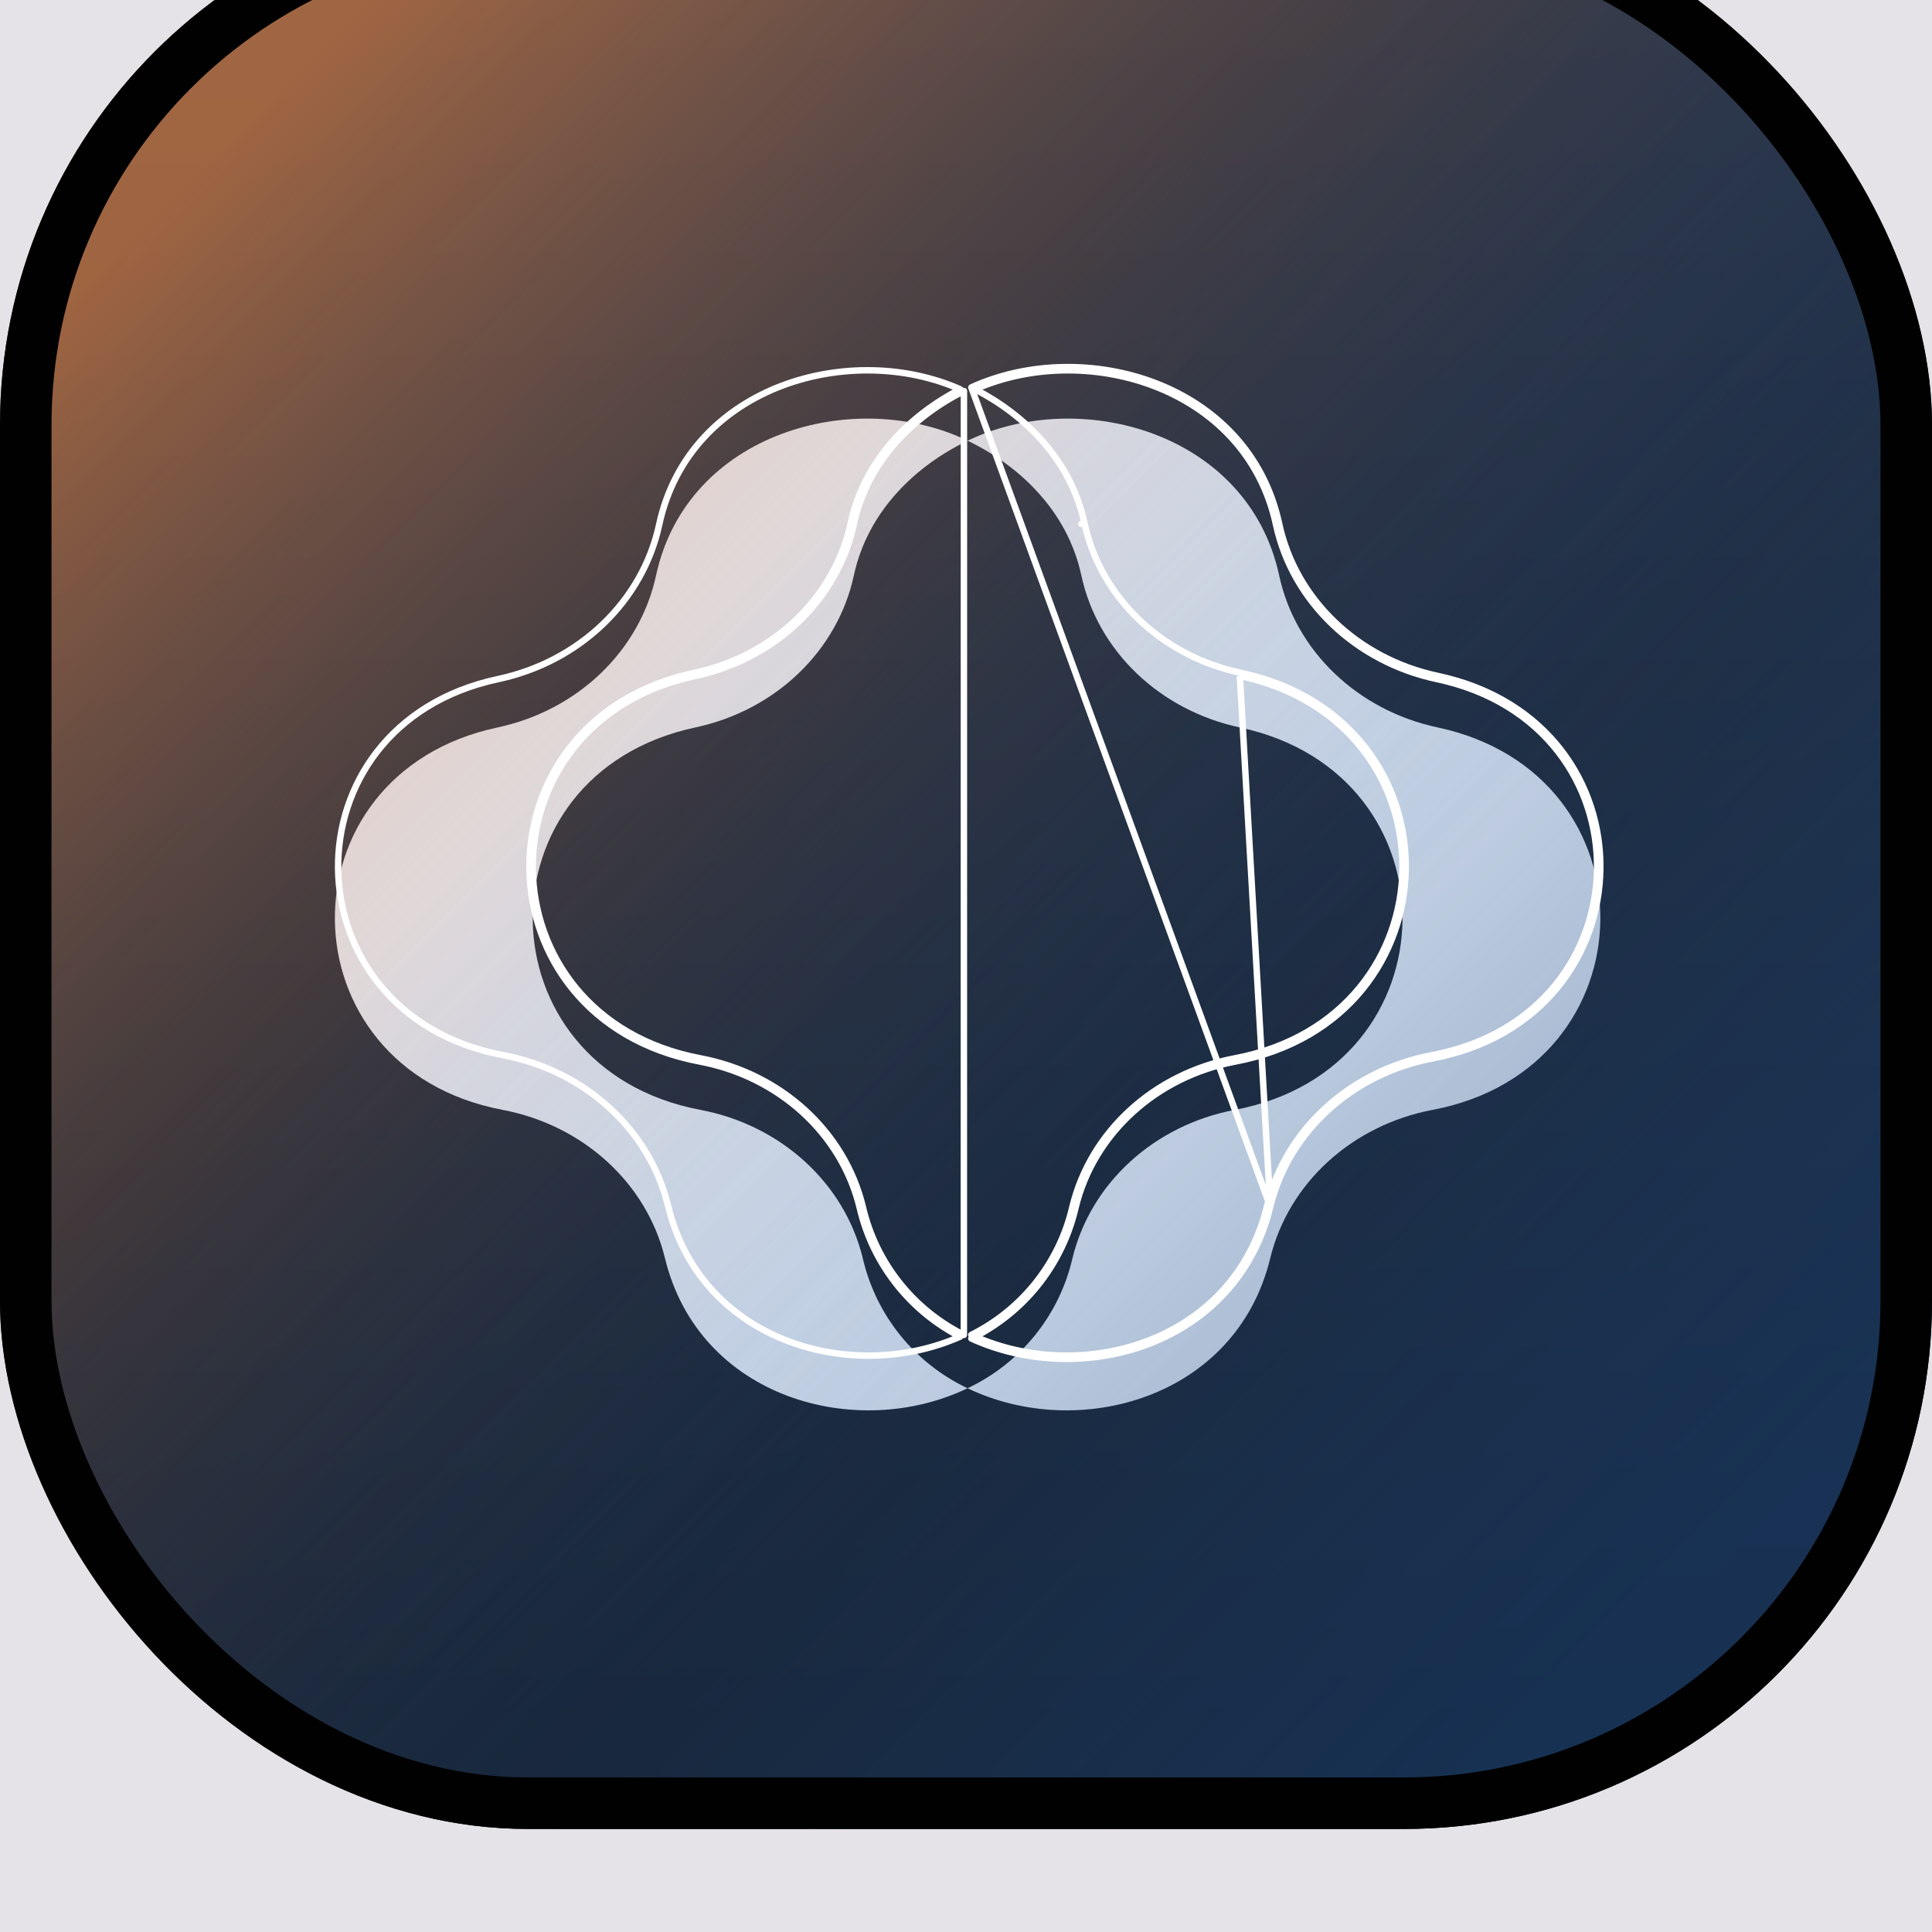 <svg width="600" height="600" viewBox="0 0 600 600" fill="none" xmlns="http://www.w3.org/2000/svg">
<rect width="600" height="600" fill="#DDDDDD"/>
<path d="M-3296 -60C-3296 -159.411 -3215.41 -240 -3116 -240H660C759.411 -240 840 -159.411 840 -60V660C840 759.411 759.411 840 660 840H-3116C-3215.41 840 -3296 759.411 -3296 660V-60Z" fill="#EFEBF5" fill-opacity="0.5"/>
<path d="M-3116 838C-3123.88 838 -3131.64 837.488 -3139.25 836.495L-3139.77 840.462C-3131.99 841.477 -3124.05 842 -3116 842V838ZM-3184.14 824.494C-3198.61 818.494 -3212.11 810.639 -3224.36 801.226L-3226.8 804.398C-3214.28 814.021 -3200.47 822.053 -3185.67 828.189L-3184.14 824.494ZM-3257.23 768.362C-3266.64 756.113 -3274.49 742.606 -3280.49 728.136L-3284.19 729.668C-3278.05 744.465 -3270.02 758.277 -3260.4 770.8L-3257.23 768.362ZM-3292.5 683.251C-3293.49 675.642 -3294 667.881 -3294 660H-3298C-3298 668.055 -3297.48 675.988 -3296.46 683.768L-3292.5 683.251ZM-3294 660V637.5H-3298V660H-3294ZM-3294 592.5V547.5H-3298V592.5H-3294ZM-3294 502.5V457.5H-3298V502.5H-3294ZM-3294 412.5V367.5H-3298V412.5H-3294ZM-3294 322.5V277.5H-3298V322.5H-3294ZM-3294 232.5V187.5H-3298V232.5H-3294ZM-3294 142.5V97.5H-3298V142.5H-3294ZM-3294 52.5V7.5H-3298V52.5H-3294ZM-3294 -37.5V-60H-3298V-37.5H-3294ZM-3294 -60C-3294 -67.881 -3293.49 -75.642 -3292.5 -83.251L-3296.46 -83.768C-3297.48 -75.988 -3298 -68.055 -3298 -60H-3294ZM-3280.49 -128.136C-3274.49 -142.606 -3266.64 -156.113 -3257.23 -168.362L-3260.4 -170.8C-3270.02 -158.277 -3278.05 -144.465 -3284.19 -129.668L-3280.49 -128.136ZM-3224.36 -201.226C-3212.11 -210.639 -3198.61 -218.494 -3184.14 -224.494L-3185.67 -228.189C-3200.47 -222.053 -3214.28 -214.021 -3226.8 -204.398L-3224.36 -201.226ZM-3139.25 -236.495C-3131.64 -237.488 -3123.88 -238 -3116 -238V-242C-3124.05 -242 -3131.99 -241.477 -3139.77 -240.462L-3139.25 -236.495ZM-3116 -238H-3091.79V-242H-3116V-238ZM-3043.38 -238H-2994.97V-242H-3043.38V-238ZM-2946.56 -238H-2898.15V-242H-2946.56V-238ZM-2849.74 -238H-2801.33V-242H-2849.74V-238ZM-2752.92 -238H-2704.51V-242H-2752.92V-238ZM-2656.1 -238H-2607.69V-242H-2656.1V-238ZM-2559.28 -238H-2510.87V-242H-2559.28V-238ZM-2462.46 -238H-2414.05V-242H-2462.46V-238ZM-2365.64 -238H-2317.23V-242H-2365.64V-238ZM-2268.82 -238H-2220.41V-242H-2268.82V-238ZM-2172 -238H-2123.59V-242H-2172V-238ZM-2075.18 -238H-2026.77V-242H-2075.18V-238ZM-1978.36 -238H-1929.95V-242H-1978.36V-238ZM-1881.54 -238H-1833.13V-242H-1881.54V-238ZM-1784.72 -238H-1736.31V-242H-1784.72V-238ZM-1687.9 -238H-1639.49V-242H-1687.9V-238ZM-1591.08 -238H-1542.67V-242H-1591.08V-238ZM-1494.26 -238H-1445.85V-242H-1494.26V-238ZM-1397.44 -238H-1349.03V-242H-1397.44V-238ZM-1300.61 -238H-1252.2V-242H-1300.61V-238ZM-1203.79 -238H-1155.38V-242H-1203.79V-238ZM-1106.97 -238H-1058.56V-242H-1106.97V-238ZM-1010.15 -238H-961.743V-242H-1010.15V-238ZM-913.333 -238H-864.923V-242H-913.333V-238ZM-816.513 -238H-768.103V-242H-816.513V-238ZM-719.692 -238H-671.282V-242H-719.692V-238ZM-622.872 -238H-574.462V-242H-622.872V-238ZM-526.052 -238H-477.642V-242H-526.052V-238ZM-429.232 -238H-380.821V-242H-429.232V-238ZM-332.411 -238H-284.001V-242H-332.411V-238ZM-235.591 -238H-187.181V-242H-235.591V-238ZM-138.771 -238H-90.36V-242H-138.771V-238ZM-41.95 -238H6.46V-242H-41.95V-238ZM54.87 -238H103.28V-242H54.87V-238ZM151.69 -238H200.1V-242H151.69V-238ZM248.51 -238H296.921V-242H248.51V-238ZM345.331 -238H393.741V-242H345.331V-238ZM442.151 -238H490.562V-242H442.151V-238ZM538.972 -238H587.382V-242H538.972V-238ZM635.792 -238H660V-242H635.792V-238ZM660 -238C667.881 -238 675.642 -237.488 683.251 -236.495L683.768 -240.462C675.988 -241.477 668.055 -242 660 -242V-238ZM728.136 -224.494C742.605 -218.494 756.113 -210.639 768.363 -201.226L770.8 -204.398C758.277 -214.021 744.465 -222.053 729.668 -228.189L728.136 -224.494ZM801.226 -168.362C810.639 -156.113 818.494 -142.606 824.494 -128.136L828.189 -129.668C822.053 -144.465 814.021 -158.277 804.397 -170.8L801.226 -168.362ZM836.496 -83.251C837.488 -75.642 838 -67.881 838 -60H842C842 -68.055 841.477 -75.988 840.462 -83.768L836.496 -83.251ZM838 -60V-37.5H842V-60H838ZM838 7.5V52.5H842V7.5H838ZM838 97.5V142.5H842V97.5H838ZM838 187.5V232.5H842V187.5H838ZM838 277.5V322.5H842V277.5H838ZM838 367.5V412.5H842V367.5H838ZM838 457.5V502.5H842V457.5H838ZM838 547.5V592.5H842V547.5H838ZM838 637.5V660H842V637.5H838ZM838 660C838 667.881 837.488 675.642 836.496 683.251L840.462 683.768C841.477 675.988 842 668.055 842 660H838ZM824.494 728.136C818.494 742.606 810.639 756.113 801.226 768.362L804.398 770.8C814.021 758.277 822.053 744.465 828.189 729.668L824.494 728.136ZM768.363 801.226C756.113 810.639 742.605 818.494 728.136 824.494L729.668 828.189C744.465 822.053 758.277 814.021 770.8 804.398L768.363 801.226ZM683.251 836.495C675.642 837.488 667.881 838 660 838V842C668.055 842 675.988 841.477 683.768 840.462L683.251 836.495ZM660 838H635.795V842H660V838ZM587.385 838H538.974V842H587.385V838ZM490.564 838H442.154V842H490.564V838ZM393.744 838H345.333V842H393.744V838ZM296.923 838H248.513V842H296.923V838ZM200.103 838H151.692V842H200.103V838ZM103.282 838H54.872V842H103.282V838ZM6.461 838H-41.949V842H6.461V838ZM-90.359 838H-138.769V842H-90.359V838ZM-187.179 838H-235.59V842H-187.179V838ZM-284 838H-332.41V842H-284V838ZM-380.821 838H-429.231V842H-380.821V838ZM-477.641 838H-526.052V842H-477.641V838ZM-574.462 838H-622.872V842H-574.462V838ZM-671.282 838H-719.693V842H-671.282V838ZM-768.103 838H-816.513V842H-768.103V838ZM-864.923 838H-913.334V842H-864.923V838ZM-961.744 838H-1010.15V842H-961.744V838ZM-1058.56 838H-1106.97V842H-1058.56V838ZM-1155.39 838H-1203.8V842H-1155.39V838ZM-1252.21 838H-1300.62V842H-1252.21V838ZM-1349.03 838H-1397.44V842H-1349.03V838ZM-1445.85 838H-1494.26V842H-1445.85V838ZM-1542.67 838H-1591.08V842H-1542.67V838ZM-1639.49 838H-1687.9V842H-1639.49V838ZM-1736.31 838H-1784.72V842H-1736.31V838ZM-1833.13 838H-1881.54V842H-1833.13V838ZM-1929.95 838H-1978.36V842H-1929.95V838ZM-2026.77 838H-2075.18V842H-2026.77V838ZM-2123.59 838H-2172V842H-2123.59V838ZM-2220.41 838H-2268.82V842H-2220.41V838ZM-2317.23 838H-2365.64V842H-2317.23V838ZM-2414.05 838H-2462.46V842H-2414.05V838ZM-2510.87 838H-2559.28V842H-2510.87V838ZM-2607.69 838H-2656.1V842H-2607.69V838ZM-2704.51 838H-2752.92V842H-2704.51V838ZM-2801.33 838H-2849.74V842H-2801.33V838ZM-2898.15 838H-2946.56V842H-2898.15V838ZM-2994.97 838H-3043.38V842H-2994.97V838ZM-3091.79 838H-3116V842H-3091.79V838ZM-3116 836C-3123.79 836 -3131.47 835.494 -3138.99 834.512L-3140.03 842.445C-3132.16 843.471 -3124.14 844 -3116 844V836ZM-3183.37 822.647C-3197.68 816.714 -3211.03 808.948 -3223.14 799.64L-3228.02 805.984C-3215.36 815.712 -3201.39 823.832 -3186.43 830.036L-3183.37 822.647ZM-3255.64 767.144C-3264.95 755.032 -3272.71 741.676 -3278.65 727.37L-3286.04 730.434C-3279.83 745.395 -3271.71 759.358 -3261.98 772.018L-3255.64 767.144ZM-3290.51 682.992C-3291.49 675.469 -3292 667.795 -3292 660H-3300C-3300 668.142 -3299.47 676.161 -3298.44 684.027L-3290.51 682.992ZM-3292 660V637.5H-3300V660H-3292ZM-3292 592.5V547.5H-3300V592.5H-3292ZM-3292 502.5V457.5H-3300V502.5H-3292ZM-3292 412.5V367.5H-3300V412.5H-3292ZM-3292 322.5V277.5H-3300V322.5H-3292ZM-3292 232.5V187.5H-3300V232.5H-3292ZM-3292 142.5V97.5H-3300V142.5H-3292ZM-3292 52.5V7.5H-3300V52.5H-3292ZM-3292 -37.5V-60H-3300V-37.5H-3292ZM-3292 -60C-3292 -67.795 -3291.49 -75.469 -3290.51 -82.992L-3298.44 -84.027C-3299.47 -76.162 -3300 -68.141 -3300 -60H-3292ZM-3278.65 -127.37C-3272.71 -141.676 -3264.95 -155.032 -3255.64 -167.144L-3261.98 -172.018C-3271.71 -159.358 -3279.83 -145.395 -3286.04 -130.434L-3278.65 -127.37ZM-3223.14 -199.64C-3211.03 -208.948 -3197.68 -216.714 -3183.37 -222.647L-3186.43 -230.036C-3201.39 -223.832 -3215.36 -215.712 -3228.02 -205.984L-3223.14 -199.64ZM-3138.99 -234.512C-3131.47 -235.494 -3123.79 -236 -3116 -236V-244C-3124.14 -244 -3132.16 -243.471 -3140.03 -242.445L-3138.99 -234.512ZM-3116 -236H-3091.79V-244H-3116V-236ZM-3043.38 -236H-2994.97V-244H-3043.38V-236ZM-2946.56 -236H-2898.15V-244H-2946.56V-236ZM-2849.74 -236H-2801.33V-244H-2849.74V-236ZM-2752.92 -236H-2704.51V-244H-2752.92V-236ZM-2656.1 -236H-2607.69V-244H-2656.1V-236ZM-2559.28 -236H-2510.87V-244H-2559.28V-236ZM-2462.46 -236H-2414.05V-244H-2462.46V-236ZM-2365.64 -236H-2317.23V-244H-2365.64V-236ZM-2268.82 -236H-2220.41V-244H-2268.82V-236ZM-2172 -236H-2123.59V-244H-2172V-236ZM-2075.18 -236H-2026.77V-244H-2075.18V-236ZM-1978.36 -236H-1929.95V-244H-1978.36V-236ZM-1881.54 -236H-1833.13V-244H-1881.54V-236ZM-1784.72 -236H-1736.31V-244H-1784.72V-236ZM-1687.9 -236H-1639.49V-244H-1687.9V-236ZM-1591.08 -236H-1542.67V-244H-1591.08V-236ZM-1494.26 -236H-1445.85V-244H-1494.26V-236ZM-1397.44 -236H-1349.03V-244H-1397.44V-236ZM-1300.61 -236H-1252.2V-244H-1300.61V-236ZM-1203.79 -236H-1155.38V-244H-1203.79V-236ZM-1106.97 -236H-1058.56V-244H-1106.97V-236ZM-1010.15 -236H-961.743V-244H-1010.15V-236ZM-913.333 -236H-864.923V-244H-913.333V-236ZM-816.513 -236H-768.103V-244H-816.513V-236ZM-719.692 -236H-671.282V-244H-719.692V-236ZM-622.872 -236H-574.462V-244H-622.872V-236ZM-526.052 -236H-477.642V-244H-526.052V-236ZM-429.232 -236H-380.821V-244H-429.232V-236ZM-332.411 -236H-284.001V-244H-332.411V-236ZM-235.591 -236H-187.181V-244H-235.591V-236ZM-138.771 -236H-90.36V-244H-138.771V-236ZM-41.95 -236H6.46V-244H-41.95V-236ZM54.87 -236H103.28V-244H54.87V-236ZM151.69 -236H200.1V-244H151.69V-236ZM248.51 -236H296.921V-244H248.51V-236ZM345.331 -236H393.741V-244H345.331V-236ZM442.151 -236H490.562V-244H442.151V-236ZM538.972 -236H587.382V-244H538.972V-236ZM635.792 -236H660V-244H635.792V-236ZM660 -236C667.794 -236 675.469 -235.494 682.992 -234.512L684.027 -242.445C676.161 -243.471 668.141 -244 660 -244V-236ZM727.37 -222.647C741.676 -216.714 755.032 -208.948 767.144 -199.64L772.018 -205.984C759.358 -215.712 745.395 -223.832 730.434 -230.036L727.37 -222.647ZM799.64 -167.144C808.948 -155.032 816.714 -141.676 822.646 -127.37L830.037 -130.434C823.833 -145.395 815.712 -159.358 805.983 -172.018L799.64 -167.144ZM834.512 -82.992C835.494 -75.469 836 -67.795 836 -60H844C844 -68.141 843.471 -76.162 842.445 -84.027L834.512 -82.992ZM836 -60V-37.5H844V-60H836ZM836 7.5V52.5H844V7.5H836ZM836 97.5V142.5H844V97.5H836ZM836 187.5V232.5H844V187.5H836ZM836 277.5V322.5H844V277.5H836ZM836 367.5V412.5H844V367.5H836ZM836 457.5V502.5H844V457.5H836ZM836 547.5V592.5H844V547.5H836ZM836 637.5V660H844V637.5H836ZM836 660C836 667.795 835.494 675.469 834.512 682.992L842.445 684.027C843.471 676.161 844 668.142 844 660H836ZM822.646 727.37C816.714 741.676 808.948 755.032 799.64 767.144L805.983 772.018C815.712 759.358 823.833 745.395 830.037 730.434L822.646 727.37ZM767.144 799.64C755.032 808.948 741.676 816.714 727.37 822.647L730.434 830.036C745.395 823.832 759.358 815.712 772.019 805.984L767.144 799.64ZM682.992 834.512C675.469 835.494 667.795 836 660 836V844C668.142 844 676.162 843.471 684.027 842.445L682.992 834.512ZM660 836H635.795V844H660V836ZM587.385 836H538.974V844H587.385V836ZM490.564 836H442.154V844H490.564V836ZM393.744 836H345.333V844H393.744V836ZM296.923 836H248.513V844H296.923V836ZM200.103 836H151.692V844H200.103V836ZM103.282 836H54.872V844H103.282V836ZM6.461 836H-41.949V844H6.461V836ZM-90.359 836H-138.769V844H-90.359V836ZM-187.179 836H-235.59V844H-187.179V836ZM-284 836H-332.41V844H-284V836ZM-380.821 836H-429.231V844H-380.821V836ZM-477.641 836H-526.052V844H-477.641V836ZM-574.462 836H-622.872V844H-574.462V836ZM-671.282 836H-719.693V844H-671.282V836ZM-768.103 836H-816.513V844H-768.103V836ZM-864.923 836H-913.334V844H-864.923V836ZM-961.744 836H-1010.15V844H-961.744V836ZM-1058.56 836H-1106.97V844H-1058.56V836ZM-1155.39 836H-1203.8V844H-1155.39V836ZM-1252.21 836H-1300.62V844H-1252.21V836ZM-1349.03 836H-1397.44V844H-1349.03V836ZM-1445.85 836H-1494.26V844H-1445.85V836ZM-1542.67 836H-1591.08V844H-1542.67V836ZM-1639.49 836H-1687.9V844H-1639.49V836ZM-1736.31 836H-1784.72V844H-1736.31V836ZM-1833.13 836H-1881.54V844H-1833.13V836ZM-1929.95 836H-1978.36V844H-1929.95V836ZM-2026.77 836H-2075.18V844H-2026.77V836ZM-2123.59 836H-2172V844H-2123.59V836ZM-2220.41 836H-2268.82V844H-2220.41V836ZM-2317.23 836H-2365.64V844H-2317.23V836ZM-2414.05 836H-2462.46V844H-2414.05V836ZM-2510.87 836H-2559.28V844H-2510.87V836ZM-2607.69 836H-2656.1V844H-2607.69V836ZM-2704.51 836H-2752.92V844H-2704.51V836ZM-2801.33 836H-2849.74V844H-2801.33V836ZM-2898.15 836H-2946.56V844H-2898.15V836ZM-2994.97 836H-3043.38V844H-2994.97V836ZM-3091.79 836H-3116V844H-3091.79V836Z" fill="#9747FF"/>
<g filter="url(#filter0_ii_1_13)">
<g clip-path="url(#clip0_1_13)">
<rect width="600" height="600" rx="164" fill="url(#paint0_linear_1_13)"/>
<g filter="url(#filter1_d_1_13)">
<path fill-rule="evenodd" clip-rule="evenodd" d="M300.504 152.865C284.653 160.488 269.549 174.464 265.174 194.702C260.118 218.136 240.857 236.603 215.949 241.916C147.759 256.43 148.943 347.714 217.493 360.676C242.53 365.398 262.266 383.429 267.94 406.734C269.954 415.484 273.929 423.664 279.567 430.661C285.205 437.658 292.358 443.29 300.491 447.134C266.165 463.663 217.12 450.406 206.505 406.734C200.844 383.429 181.095 365.411 156.071 360.676C87.508 347.714 86.311 256.43 154.514 241.916C179.422 236.603 198.683 218.123 203.739 194.715C213.363 150.196 265.676 136.041 300.504 152.865ZM300.504 152.865C316.342 160.488 331.46 174.464 335.821 194.702C340.877 218.136 360.138 236.603 385.046 241.916C453.249 256.43 452.052 347.714 383.503 360.676C358.465 365.398 338.729 383.429 333.068 406.734C331.053 415.485 327.076 423.666 321.436 430.663C315.796 437.66 308.626 443.292 300.491 447.134C334.83 463.663 383.876 450.406 394.49 406.734C400.151 383.429 419.9 365.411 444.925 360.676C513.5 347.714 514.684 256.43 446.481 241.916C421.586 236.616 402.313 218.136 397.256 194.715C387.658 150.196 335.345 136.041 300.504 152.865Z" fill="white"/>
</g>
<g opacity="0.56" filter="url(#filter2_f_1_13)">
<circle cx="300" cy="300" r="372" fill="url(#paint1_linear_1_13)"/>
</g>
<g opacity="0.56" filter="url(#filter3_f_1_13)">
<circle cx="300" cy="300" r="372" transform="rotate(180 300 300)" fill="url(#paint2_linear_1_13)"/>
</g>
<path d="M394.49 406.734C400.151 383.429 419.9 365.411 444.925 360.676M394.49 406.734L301.665 152.319C336.496 136.357 387.764 150.688 397.256 194.715C402.313 218.136 421.586 236.616 446.481 241.916M394.49 406.734C383.995 449.914 335.932 463.36 301.659 447.682C302.045 447.493 302.429 447.3 302.811 447.104M394.49 406.734L385.046 241.916M444.925 360.676C513.5 347.714 514.684 256.43 446.481 241.916M444.925 360.676L444.739 359.693C512.252 346.932 513.397 257.179 446.273 242.894L446.481 241.916M444.925 360.676L444.739 359.693C419.36 364.496 399.279 382.781 393.518 406.498C388.298 427.978 373.641 441.97 356.036 448.573C339.057 454.942 319.357 454.427 302.811 447.104M446.481 241.916L446.273 242.894C421.023 237.518 401.425 218.761 396.279 194.926L396.279 194.925C391.563 173.051 376.363 158.623 357.995 151.722C340.266 145.062 319.647 145.441 302.813 152.898C318.144 160.794 332.526 174.667 336.799 194.491M302.811 447.104C310.302 443.242 316.92 437.858 322.214 431.291C327.948 424.177 331.991 415.861 334.041 406.965M302.811 447.104C302.42 446.931 302.032 446.754 301.645 446.574C309.304 442.753 316.064 437.328 321.436 430.663C327.076 423.666 331.053 415.485 333.068 406.734M334.041 406.965C339.604 384.074 359.008 366.314 383.688 361.658L383.688 361.658C453.3 348.496 454.536 255.682 385.255 240.938M334.041 406.965C334.041 406.963 334.042 406.961 334.042 406.959L333.068 406.734M334.041 406.965C334.04 406.967 334.04 406.969 334.04 406.971L333.068 406.734M385.255 240.938C360.7 235.7 341.765 217.51 336.799 194.491M385.255 240.938L385.046 241.916M385.255 240.938C385.255 240.938 385.255 240.938 385.255 240.938L385.046 241.916M336.799 194.491L335.821 194.702L336.799 194.491C336.799 194.491 336.799 194.491 336.799 194.491ZM385.046 241.916C453.249 256.43 452.052 347.714 383.503 360.676C358.465 365.398 338.729 383.429 333.068 406.734M279.567 430.661C284.937 437.325 291.682 442.752 299.338 446.574L299.358 153.428C283.931 161.166 269.443 174.952 265.174 194.702C260.118 218.136 240.857 236.603 215.949 241.916C147.759 256.43 148.943 347.714 217.493 360.676C242.53 365.398 262.266 383.429 267.94 406.734C269.954 415.484 273.929 423.664 279.567 430.661ZM298.194 152.898C282.852 160.793 268.482 174.667 264.197 194.491L264.197 194.491C259.23 217.51 240.295 235.7 215.741 240.938C146.473 255.682 147.694 348.496 217.307 361.658L217.307 361.658C241.987 366.313 261.391 384.073 266.967 406.965C269.015 415.859 273.057 424.175 278.788 431.288C284.08 437.856 290.684 443.24 298.173 447.104C281.633 454.427 261.936 454.942 244.957 448.573C227.354 441.97 212.698 427.978 207.477 406.498C201.716 382.781 181.635 364.496 156.257 359.693L156.256 359.693C88.755 346.932 87.599 257.179 154.722 242.894L154.722 242.894C179.985 237.505 199.571 218.749 204.716 194.926C209.445 173.051 224.652 158.623 243.022 151.722C260.751 145.062 281.367 145.441 298.194 152.898Z" stroke="white" stroke-width="2" stroke-linejoin="round"/>
</g>
<rect x="8" y="8" width="584" height="584" rx="156" stroke="#010101" stroke-width="16"/>
</g>
<defs>
<filter id="filter0_ii_1_13" x="0" y="-8" width="600" height="608" filterUnits="userSpaceOnUse" color-interpolation-filters="sRGB">
<feFlood flood-opacity="0" result="BackgroundImageFix"/>
<feBlend mode="normal" in="SourceGraphic" in2="BackgroundImageFix" result="shape"/>
<feColorMatrix in="SourceAlpha" type="matrix" values="0 0 0 0 0 0 0 0 0 0 0 0 0 0 0 0 0 0 127 0" result="hardAlpha"/>
<feOffset dy="-24"/>
<feGaussianBlur stdDeviation="4"/>
<feComposite in2="hardAlpha" operator="arithmetic" k2="-1" k3="1"/>
<feColorMatrix type="matrix" values="0 0 0 0 0.275 0 0 0 0 0.303 0 0 0 0 0.394 0 0 0 0.56 0"/>
<feBlend mode="normal" in2="shape" result="effect1_innerShadow_1_13"/>
<feColorMatrix in="SourceAlpha" type="matrix" values="0 0 0 0 0 0 0 0 0 0 0 0 0 0 0 0 0 0 127 0" result="hardAlpha"/>
<feMorphology radius="16" operator="erode" in="SourceAlpha" result="effect2_innerShadow_1_13"/>
<feOffset dy="-8"/>
<feGaussianBlur stdDeviation="4"/>
<feComposite in2="hardAlpha" operator="arithmetic" k2="-1" k3="1"/>
<feColorMatrix type="matrix" values="0 0 0 0 0.488 0 0 0 0 0.547 0 0 0 0 0.747 0 0 0 0.56 0"/>
<feBlend mode="normal" in2="effect1_innerShadow_1_13" result="effect2_innerShadow_1_13"/>
</filter>
<filter id="filter1_d_1_13" x="48" y="106" width="505" height="420" filterUnits="userSpaceOnUse" color-interpolation-filters="sRGB">
<feFlood flood-opacity="0" result="BackgroundImageFix"/>
<feColorMatrix in="SourceAlpha" type="matrix" values="0 0 0 0 0 0 0 0 0 0 0 0 0 0 0 0 0 0 127 0" result="hardAlpha"/>
<feOffset dy="16"/>
<feGaussianBlur stdDeviation="28"/>
<feComposite in2="hardAlpha" operator="out"/>
<feColorMatrix type="matrix" values="0 0 0 0 0 0 0 0 0 0 0 0 0 0 0 0 0 0 1 0"/>
<feBlend mode="normal" in2="BackgroundImageFix" result="effect1_dropShadow_1_13"/>
<feBlend mode="normal" in="SourceGraphic" in2="effect1_dropShadow_1_13" result="shape"/>
</filter>
<filter id="filter2_f_1_13" x="-104" y="-104" width="808" height="808" filterUnits="userSpaceOnUse" color-interpolation-filters="sRGB">
<feFlood flood-opacity="0" result="BackgroundImageFix"/>
<feBlend mode="normal" in="SourceGraphic" in2="BackgroundImageFix" result="shape"/>
<feGaussianBlur stdDeviation="16" result="effect1_foregroundBlur_1_13"/>
</filter>
<filter id="filter3_f_1_13" x="-104" y="-104" width="808" height="808" filterUnits="userSpaceOnUse" color-interpolation-filters="sRGB">
<feFlood flood-opacity="0" result="BackgroundImageFix"/>
<feBlend mode="normal" in="SourceGraphic" in2="BackgroundImageFix" result="shape"/>
<feGaussianBlur stdDeviation="16" result="effect1_foregroundBlur_1_13"/>
</filter>
<linearGradient id="paint0_linear_1_13" x1="300" y1="0" x2="300" y2="600" gradientUnits="userSpaceOnUse">
<stop stop-color="#282A31"/>
<stop offset="1" stop-color="#161719"/>
</linearGradient>
<linearGradient id="paint1_linear_1_13" x1="174.667" y1="262" x2="483.333" y2="570.667" gradientUnits="userSpaceOnUse">
<stop stop-color="#205AA7" stop-opacity="0"/>
<stop offset="1" stop-color="#17447E"/>
</linearGradient>
<linearGradient id="paint2_linear_1_13" x1="174.667" y1="262" x2="483.333" y2="570.667" gradientUnits="userSpaceOnUse">
<stop stop-color="#205AA7" stop-opacity="0"/>
<stop offset="1" stop-color="#FF9552"/>
</linearGradient>
<clipPath id="clip0_1_13">
<rect width="600" height="600" rx="164" fill="white"/>
</clipPath>
</defs>
</svg>
